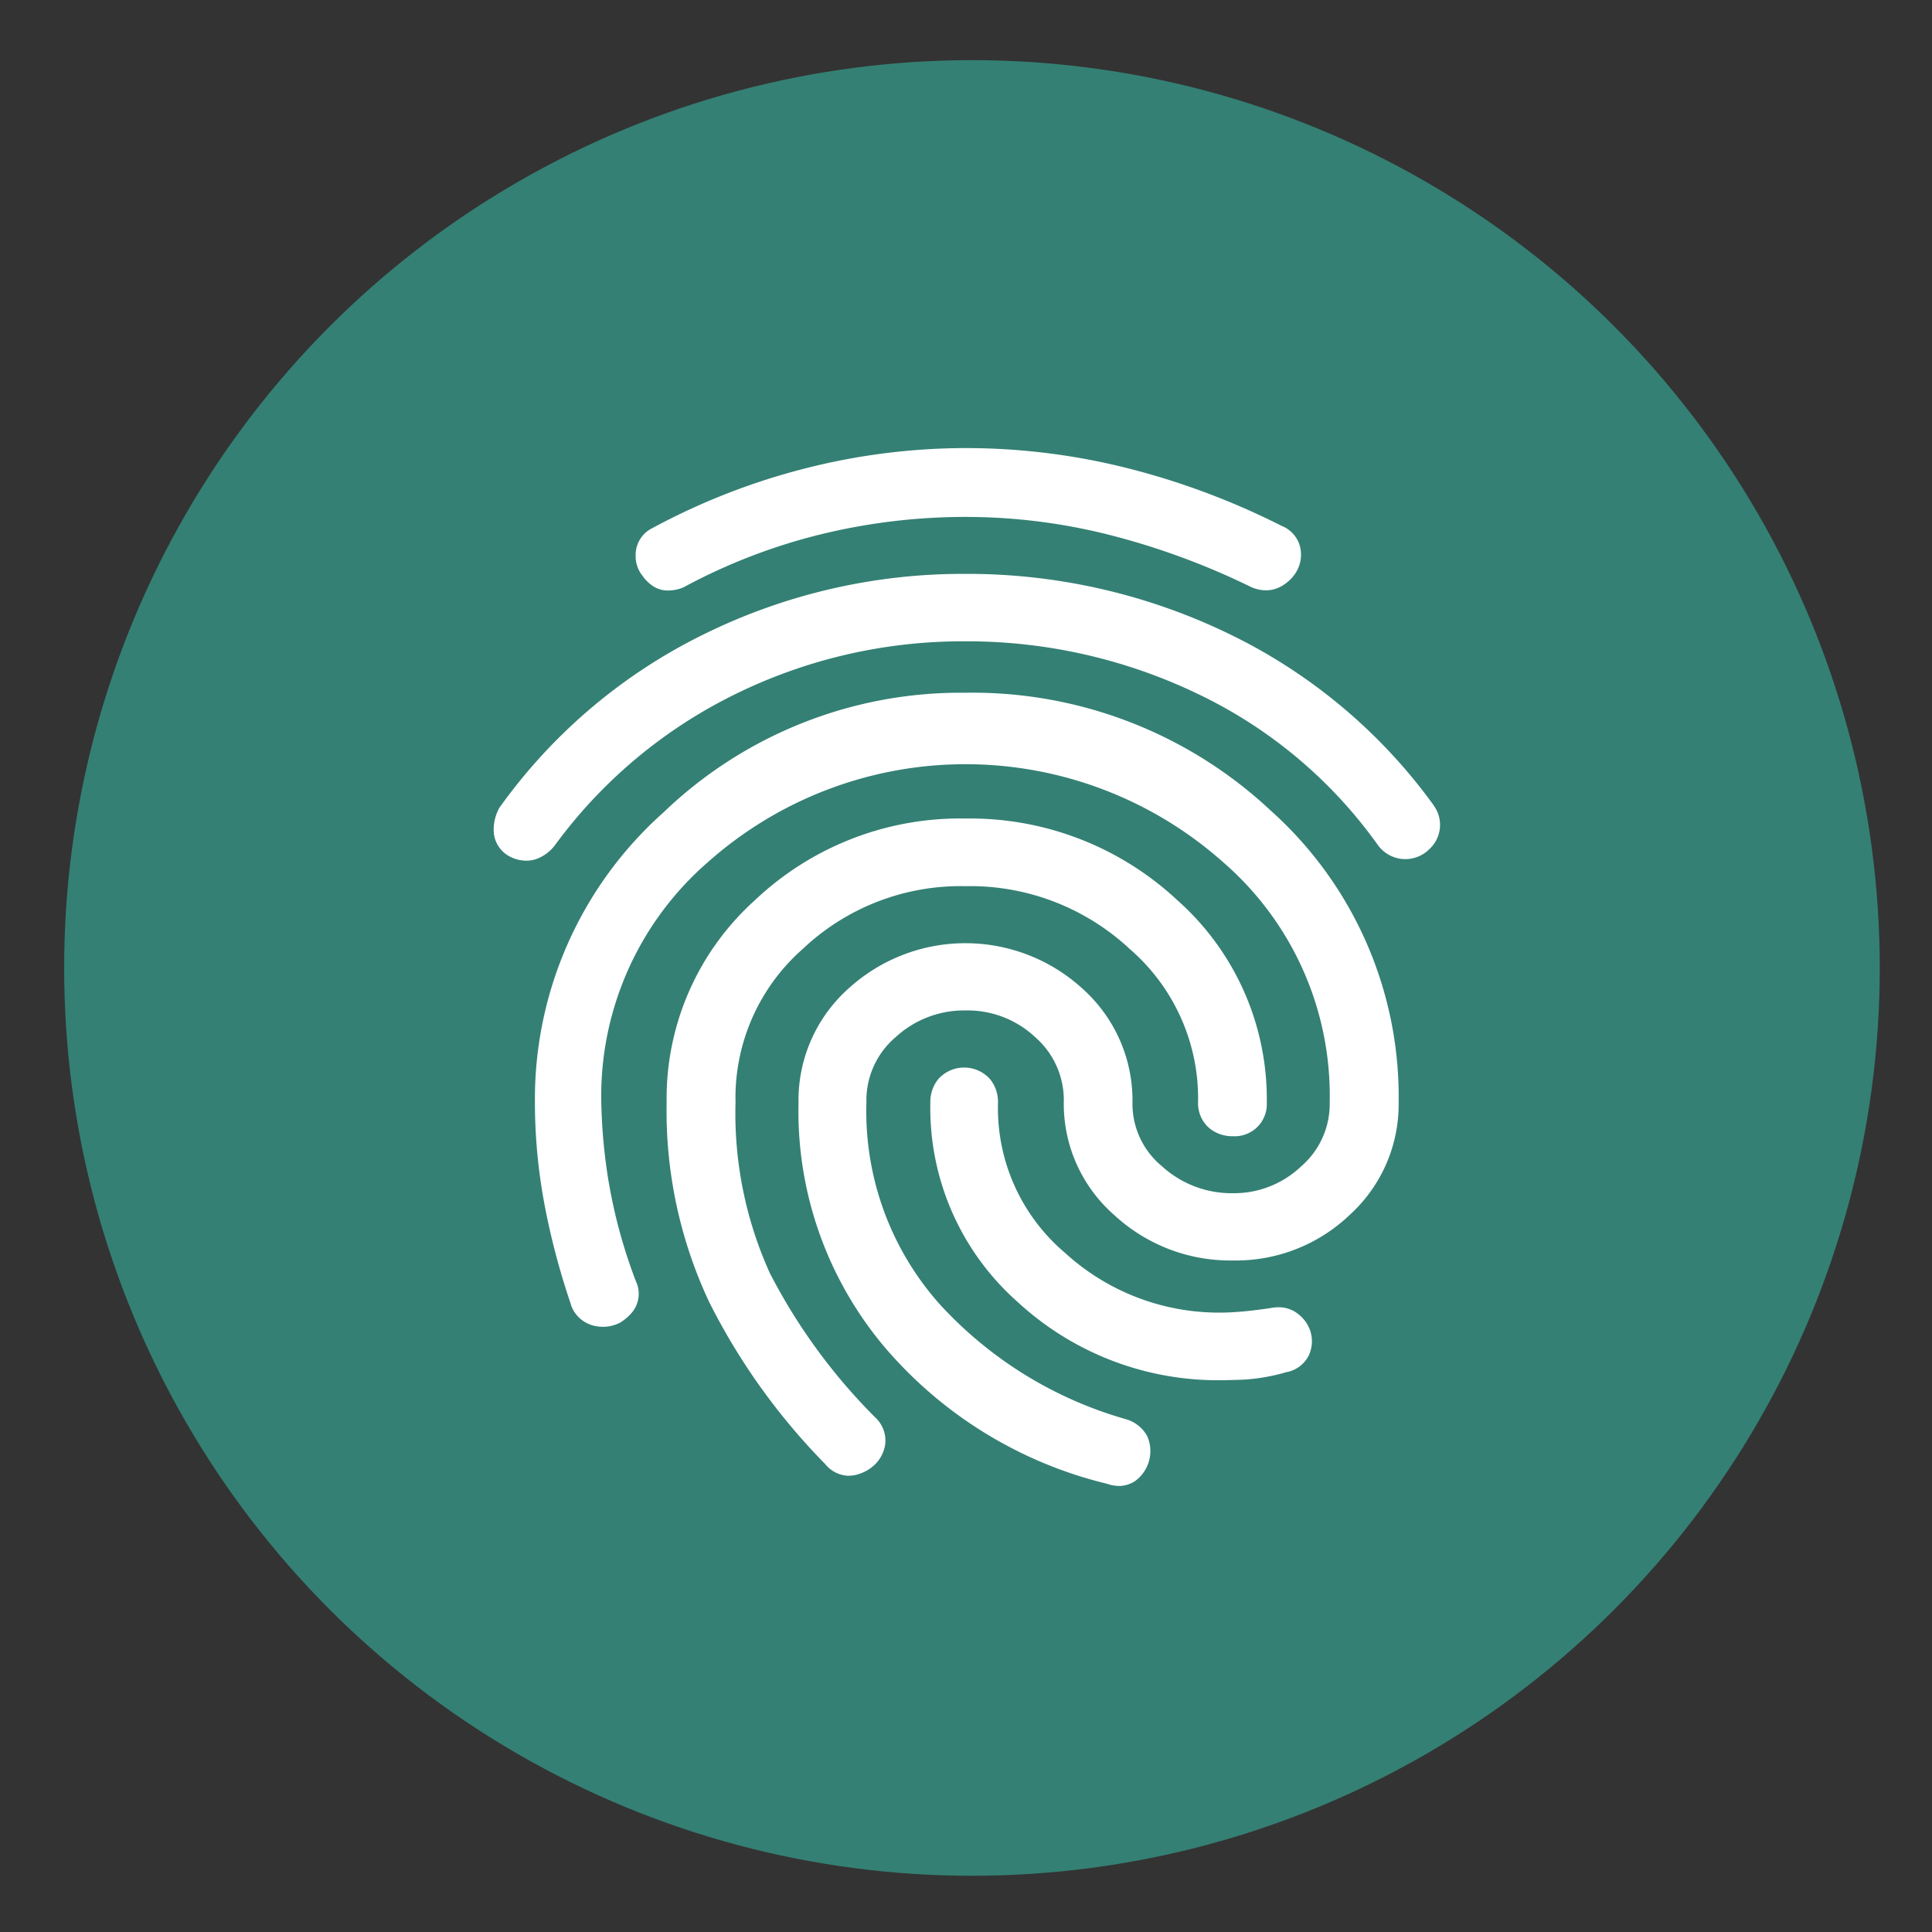 <svg xmlns="http://www.w3.org/2000/svg" width="149" height="149" viewBox="0 0 149 149">
  <rect x="0" y="0" width="149" height="149" fill="#333333" stroke="none"/>
  <g id="svgexport-18_49_" data-name="svgexport-18 (49)" transform="translate(4.948 4.64)">
    <circle id="Ellipse_195" data-name="Ellipse 195" cx="70.012" cy="70.012" r="70.012" transform="translate(0 0)" fill="#348074"/>
    <g id="svgexport-17_9_" data-name="svgexport-17 (9)" transform="translate(-4.612 -4.304)">
      <g id="Layer_2" data-name="Layer 2">
        <circle id="Ellipse_196" data-name="Ellipse 196" cx="74.5" cy="74.5" r="74.5" transform="translate(-0.336 -0.336)" fill="rgba(0,0,0,0)"/>
        <path id="Path_2775" data-name="Path 2775" d="M178.365,198.043a2.789,2.789,0,0,1-.925-.168A32.609,32.609,0,0,1,160.425,187.5a28.221,28.221,0,0,1-6.78-19.016,11.551,11.551,0,0,1,3.837-8.787,13.378,13.378,0,0,1,18.071,0,11.551,11.551,0,0,1,3.848,8.787,6.232,6.232,0,0,0,2.271,4.9,7.972,7.972,0,0,0,5.481,2.082,7.517,7.517,0,0,0,5.258-2.071,6.354,6.354,0,0,0,2.2-4.93,23.824,23.824,0,0,0-8.236-18.543,29.9,29.9,0,0,0-39.705,0,23.891,23.891,0,0,0-8.236,18.543,42.9,42.9,0,0,0,.51,5.762,40.449,40.449,0,0,0,2.163,8.039,2.256,2.256,0,0,1-.255,2.337,3.7,3.7,0,0,1-.853.771l-.084.058-.093.046a2.813,2.813,0,0,1-1.27.29,2.86,2.86,0,0,1-.641-.072,2.48,2.48,0,0,1-1.8-1.572l-.017-.038v-.041a56.116,56.116,0,0,1-2.03-7.662,42.686,42.686,0,0,1-.748-7.932,29.6,29.6,0,0,1,9.924-22.36,33.067,33.067,0,0,1,23.285-9.222,33.628,33.628,0,0,1,23.52,9.072,29.621,29.621,0,0,1,9.884,22.511,11.522,11.522,0,0,1-3.77,8.683,12.711,12.711,0,0,1-8.99,3.518,13.166,13.166,0,0,1-9.17-3.5,11.384,11.384,0,0,1-3.895-8.7,6.441,6.441,0,0,0-2.2-5.017,7.627,7.627,0,0,0-5.365-2.065,7.793,7.793,0,0,0-5.42,2.074,6.38,6.38,0,0,0-2.236,5.008,22.36,22.36,0,0,0,5.617,15.536,30.9,30.9,0,0,0,14.309,8.88l.052.017a2.72,2.72,0,0,1,1.673,1.305,2.859,2.859,0,0,1-.9,3.451A2.236,2.236,0,0,1,178.365,198.043Zm-20.823-.783a2.41,2.41,0,0,1-1.85-.916,49.534,49.534,0,0,1-8.929-12.47,34.62,34.62,0,0,1-3.289-15.405,20.564,20.564,0,0,1,6.809-15.6,23.009,23.009,0,0,1,16.241-6.3,23.412,23.412,0,0,1,16.322,6.287,20.513,20.513,0,0,1,6.914,15.605,2.477,2.477,0,0,1-2.61,2.61,2.8,2.8,0,0,1-1.821-.621,2.529,2.529,0,0,1-.87-1.987,15.22,15.22,0,0,0-5.264-11.827,18.028,18.028,0,0,0-12.659-4.849,17.71,17.71,0,0,0-12.569,4.846,15.284,15.284,0,0,0-5.18,11.838,29.827,29.827,0,0,0,2.659,13.181,44.6,44.6,0,0,0,8.094,11.084,2.439,2.439,0,0,1,.789,2.108,2.746,2.746,0,0,1-.8,1.554,3.156,3.156,0,0,1-1.27.737,2.245,2.245,0,0,1-.716.116Zm28.737-7.372a22.764,22.764,0,0,1-15.739-6.038,19.973,19.973,0,0,1-6.728-15.371,2.8,2.8,0,0,1,.621-1.824,2.68,2.68,0,0,1,3.973,0,2.781,2.781,0,0,1,.624,1.824,14.618,14.618,0,0,0,5.148,11.568,17.593,17.593,0,0,0,12.1,4.626c.458,0,1.021-.032,1.673-.09s1.389-.151,2.169-.27a2.9,2.9,0,0,1,.539-.052,2.4,2.4,0,0,1,1.563.554,2.781,2.781,0,0,1,.893,1.273l.02.058.014.064a2.581,2.581,0,0,1-.171,1.807,2.4,2.4,0,0,1-1.708,1.25,14.934,14.934,0,0,1-3.353.58c-1.186.038-1.505.041-1.641.041ZM132.663,149.82a2.735,2.735,0,0,1-1.227-.29,2.3,2.3,0,0,1-1.3-2.1,3.445,3.445,0,0,1,.368-1.554l.058-.119.078-.107A42.173,42.173,0,0,1,146.3,132.382a45.163,45.163,0,0,1,20.2-4.681,46.259,46.259,0,0,1,20.24,4.576,42.025,42.025,0,0,1,15.82,13.175l.043.061.038.064a2.529,2.529,0,0,1-.339,3.347,2.61,2.61,0,0,1-3.991-.331l-.026-.032-.023-.035a36.13,36.13,0,0,0-13.813-11.563,41.054,41.054,0,0,0-17.946-4.06,39.757,39.757,0,0,0-17.783,4.1,37.928,37.928,0,0,0-13.8,11.542l-.017.023-.02.026a3.106,3.106,0,0,1-1.554,1.131A2.558,2.558,0,0,1,132.663,149.82ZM143.6,128.986a2.137,2.137,0,0,1-1.1-.29,3.028,3.028,0,0,1-.87-.824,2.413,2.413,0,0,1-.545-1.6,2.3,2.3,0,0,1,1.024-1.949l.061-.041.064-.035a51.654,51.654,0,0,1,11.844-4.658A50.241,50.241,0,0,1,166.516,118a51,51,0,0,1,12.642,1.586A57.592,57.592,0,0,1,190.905,124a2.349,2.349,0,0,1,1.47,1.868,2.61,2.61,0,0,1-.409,1.792,3.161,3.161,0,0,1-1.082.995,2.352,2.352,0,0,1-1.189.313,2.83,2.83,0,0,1-1.056-.212l-.058-.023-.058-.029a56.356,56.356,0,0,0-10.716-3.962,45.221,45.221,0,0,0-11.293-1.433,47.042,47.042,0,0,0-11.2,1.355,44.62,44.62,0,0,0-10.449,4.027l-.081.044-.087.035a2.929,2.929,0,0,1-1.1.212Z" transform="translate(-92.398 -83.779)" fill="#fff"/>
      </g>
    </g>
  </g>
</svg>
